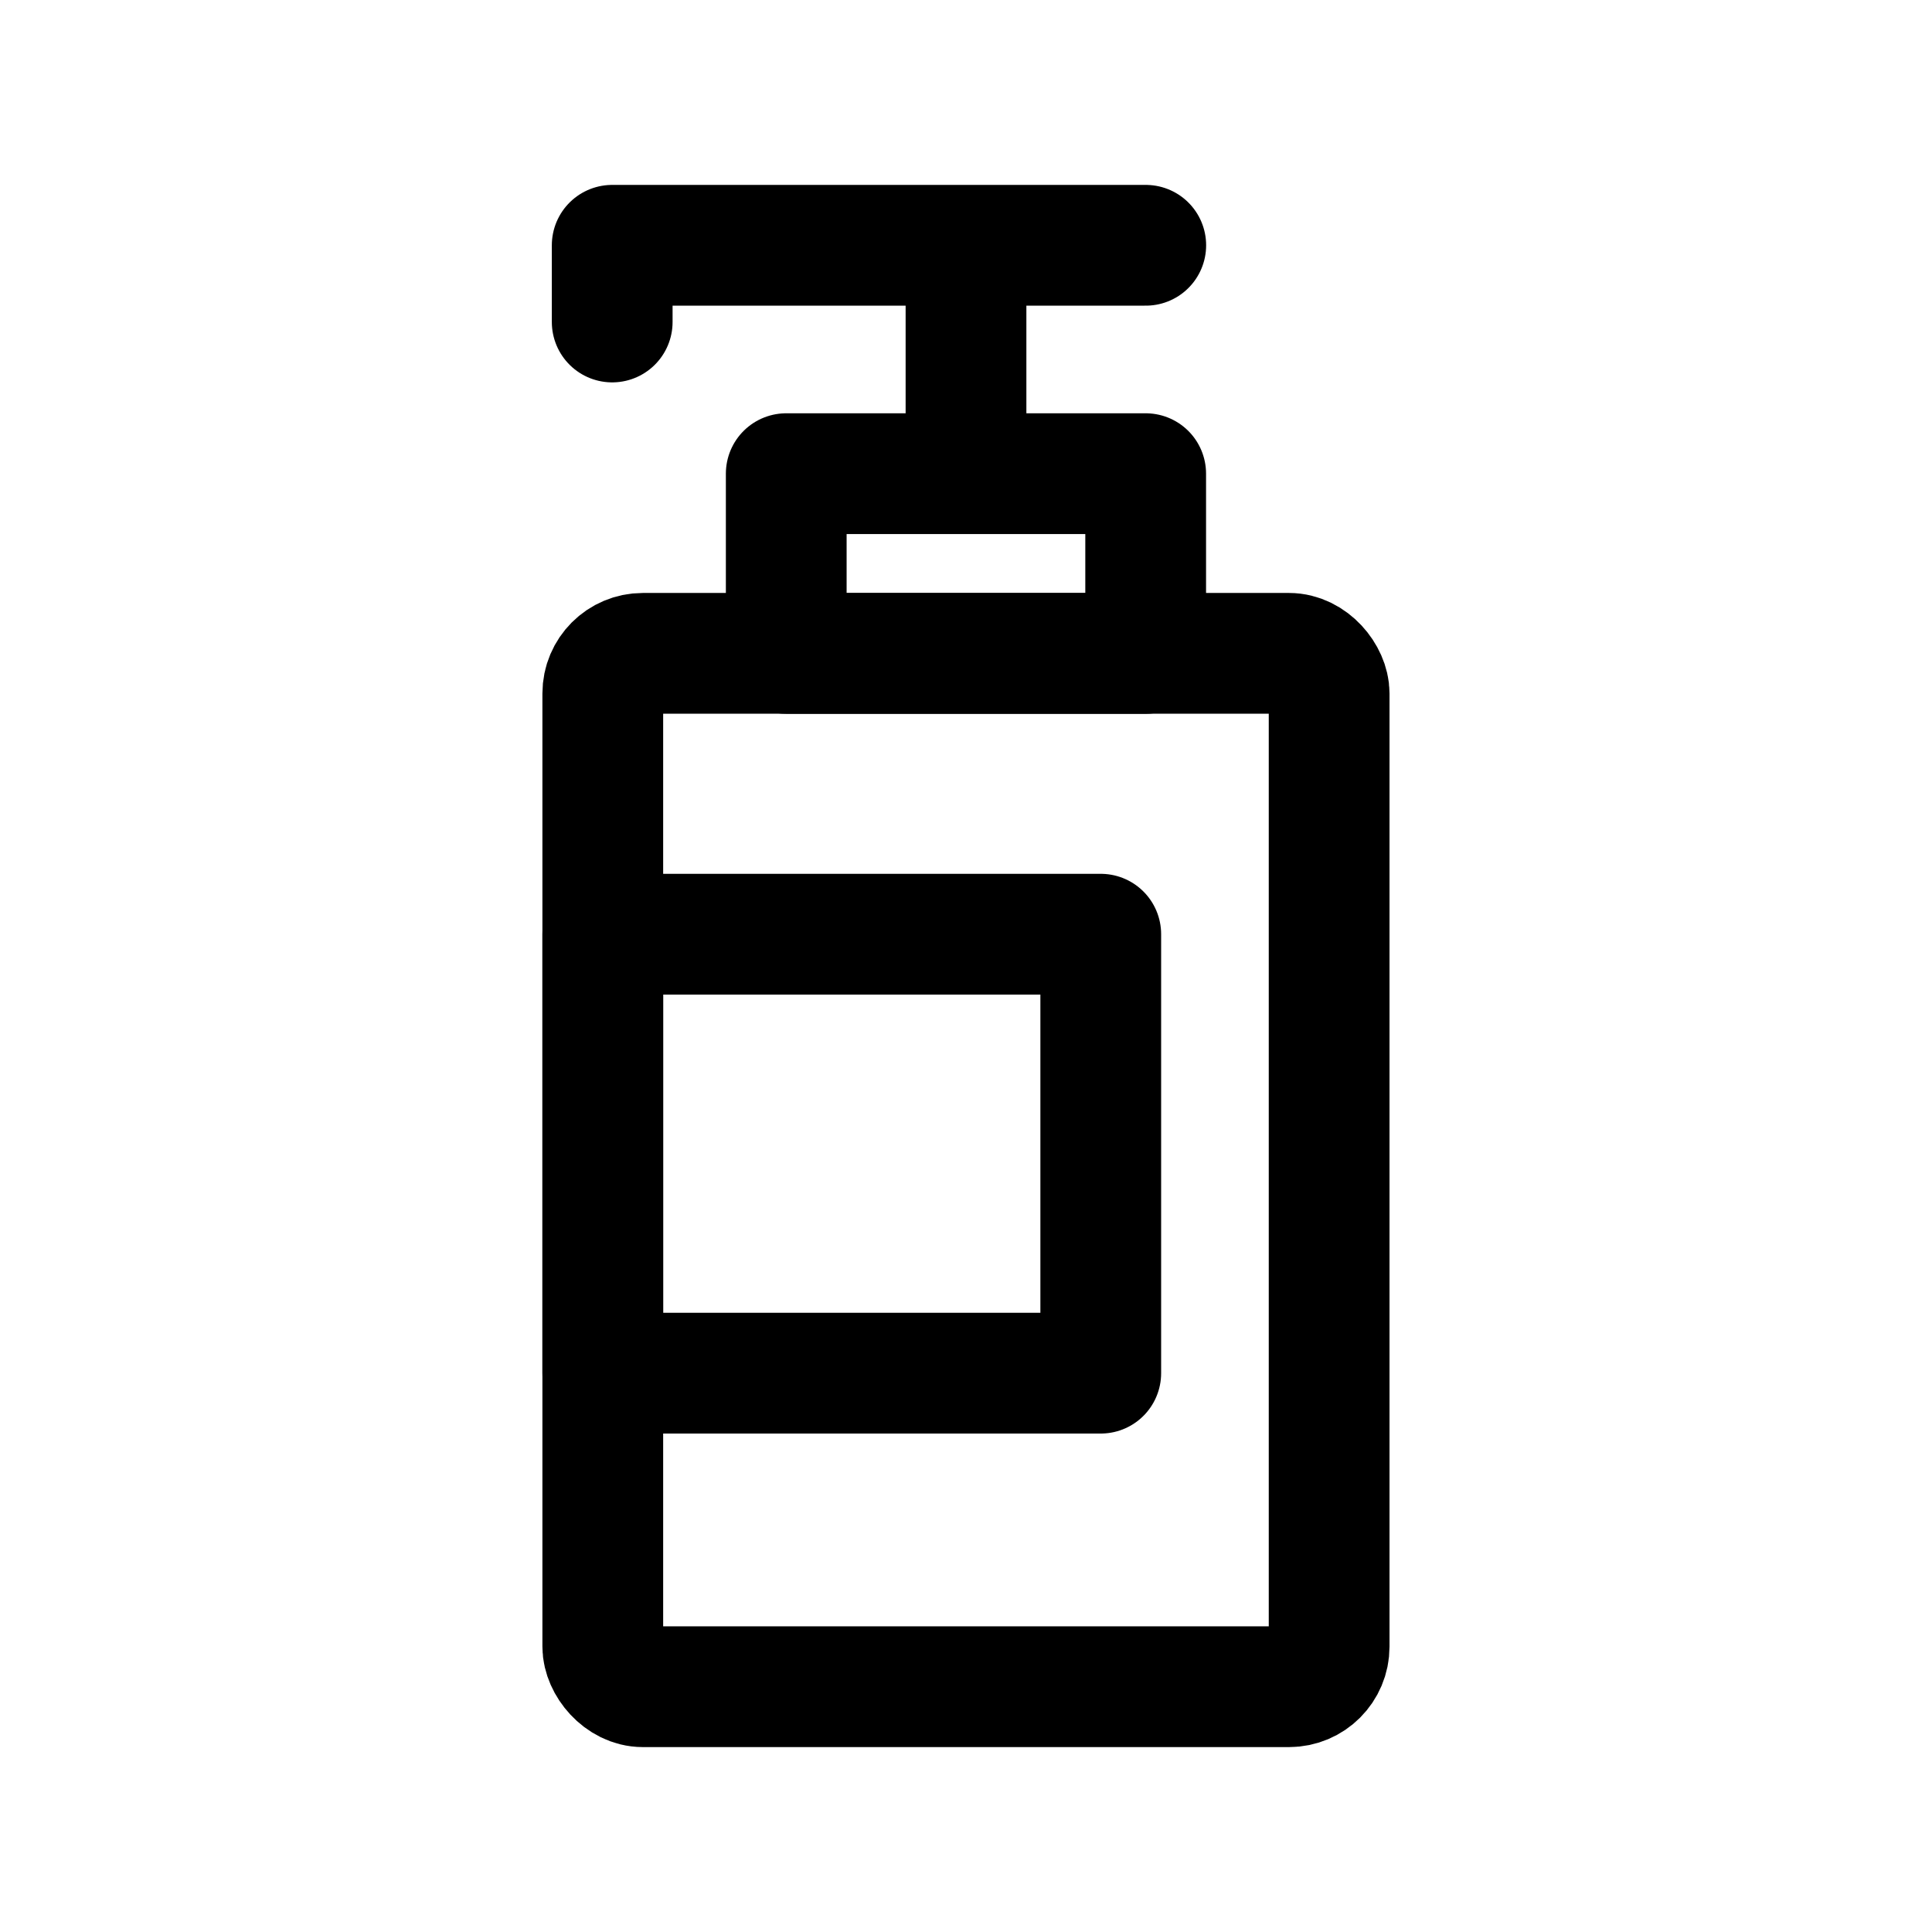 <svg xmlns="http://www.w3.org/2000/svg" viewBox="0 0 24 24"><path stroke-width="1.5" stroke="currentColor" stroke-linecap="round" stroke-linejoin="round" fill="none" d="M9.767 5.884h4.465v2.233H9.767z"/><rect x="7.488" y="8.116" width="9.023" height="12.837" rx=".498" stroke-width="1.5" stroke="currentColor" stroke-linecap="round" stroke-linejoin="round" fill="none"/><path stroke-width="1.5" stroke="currentColor" stroke-linecap="round" stroke-linejoin="round" fill="none" d="M7.488 11.605h6.186v5.453H7.488zM12 5.884V3.047m2.233 0H7.605V4"/></svg>